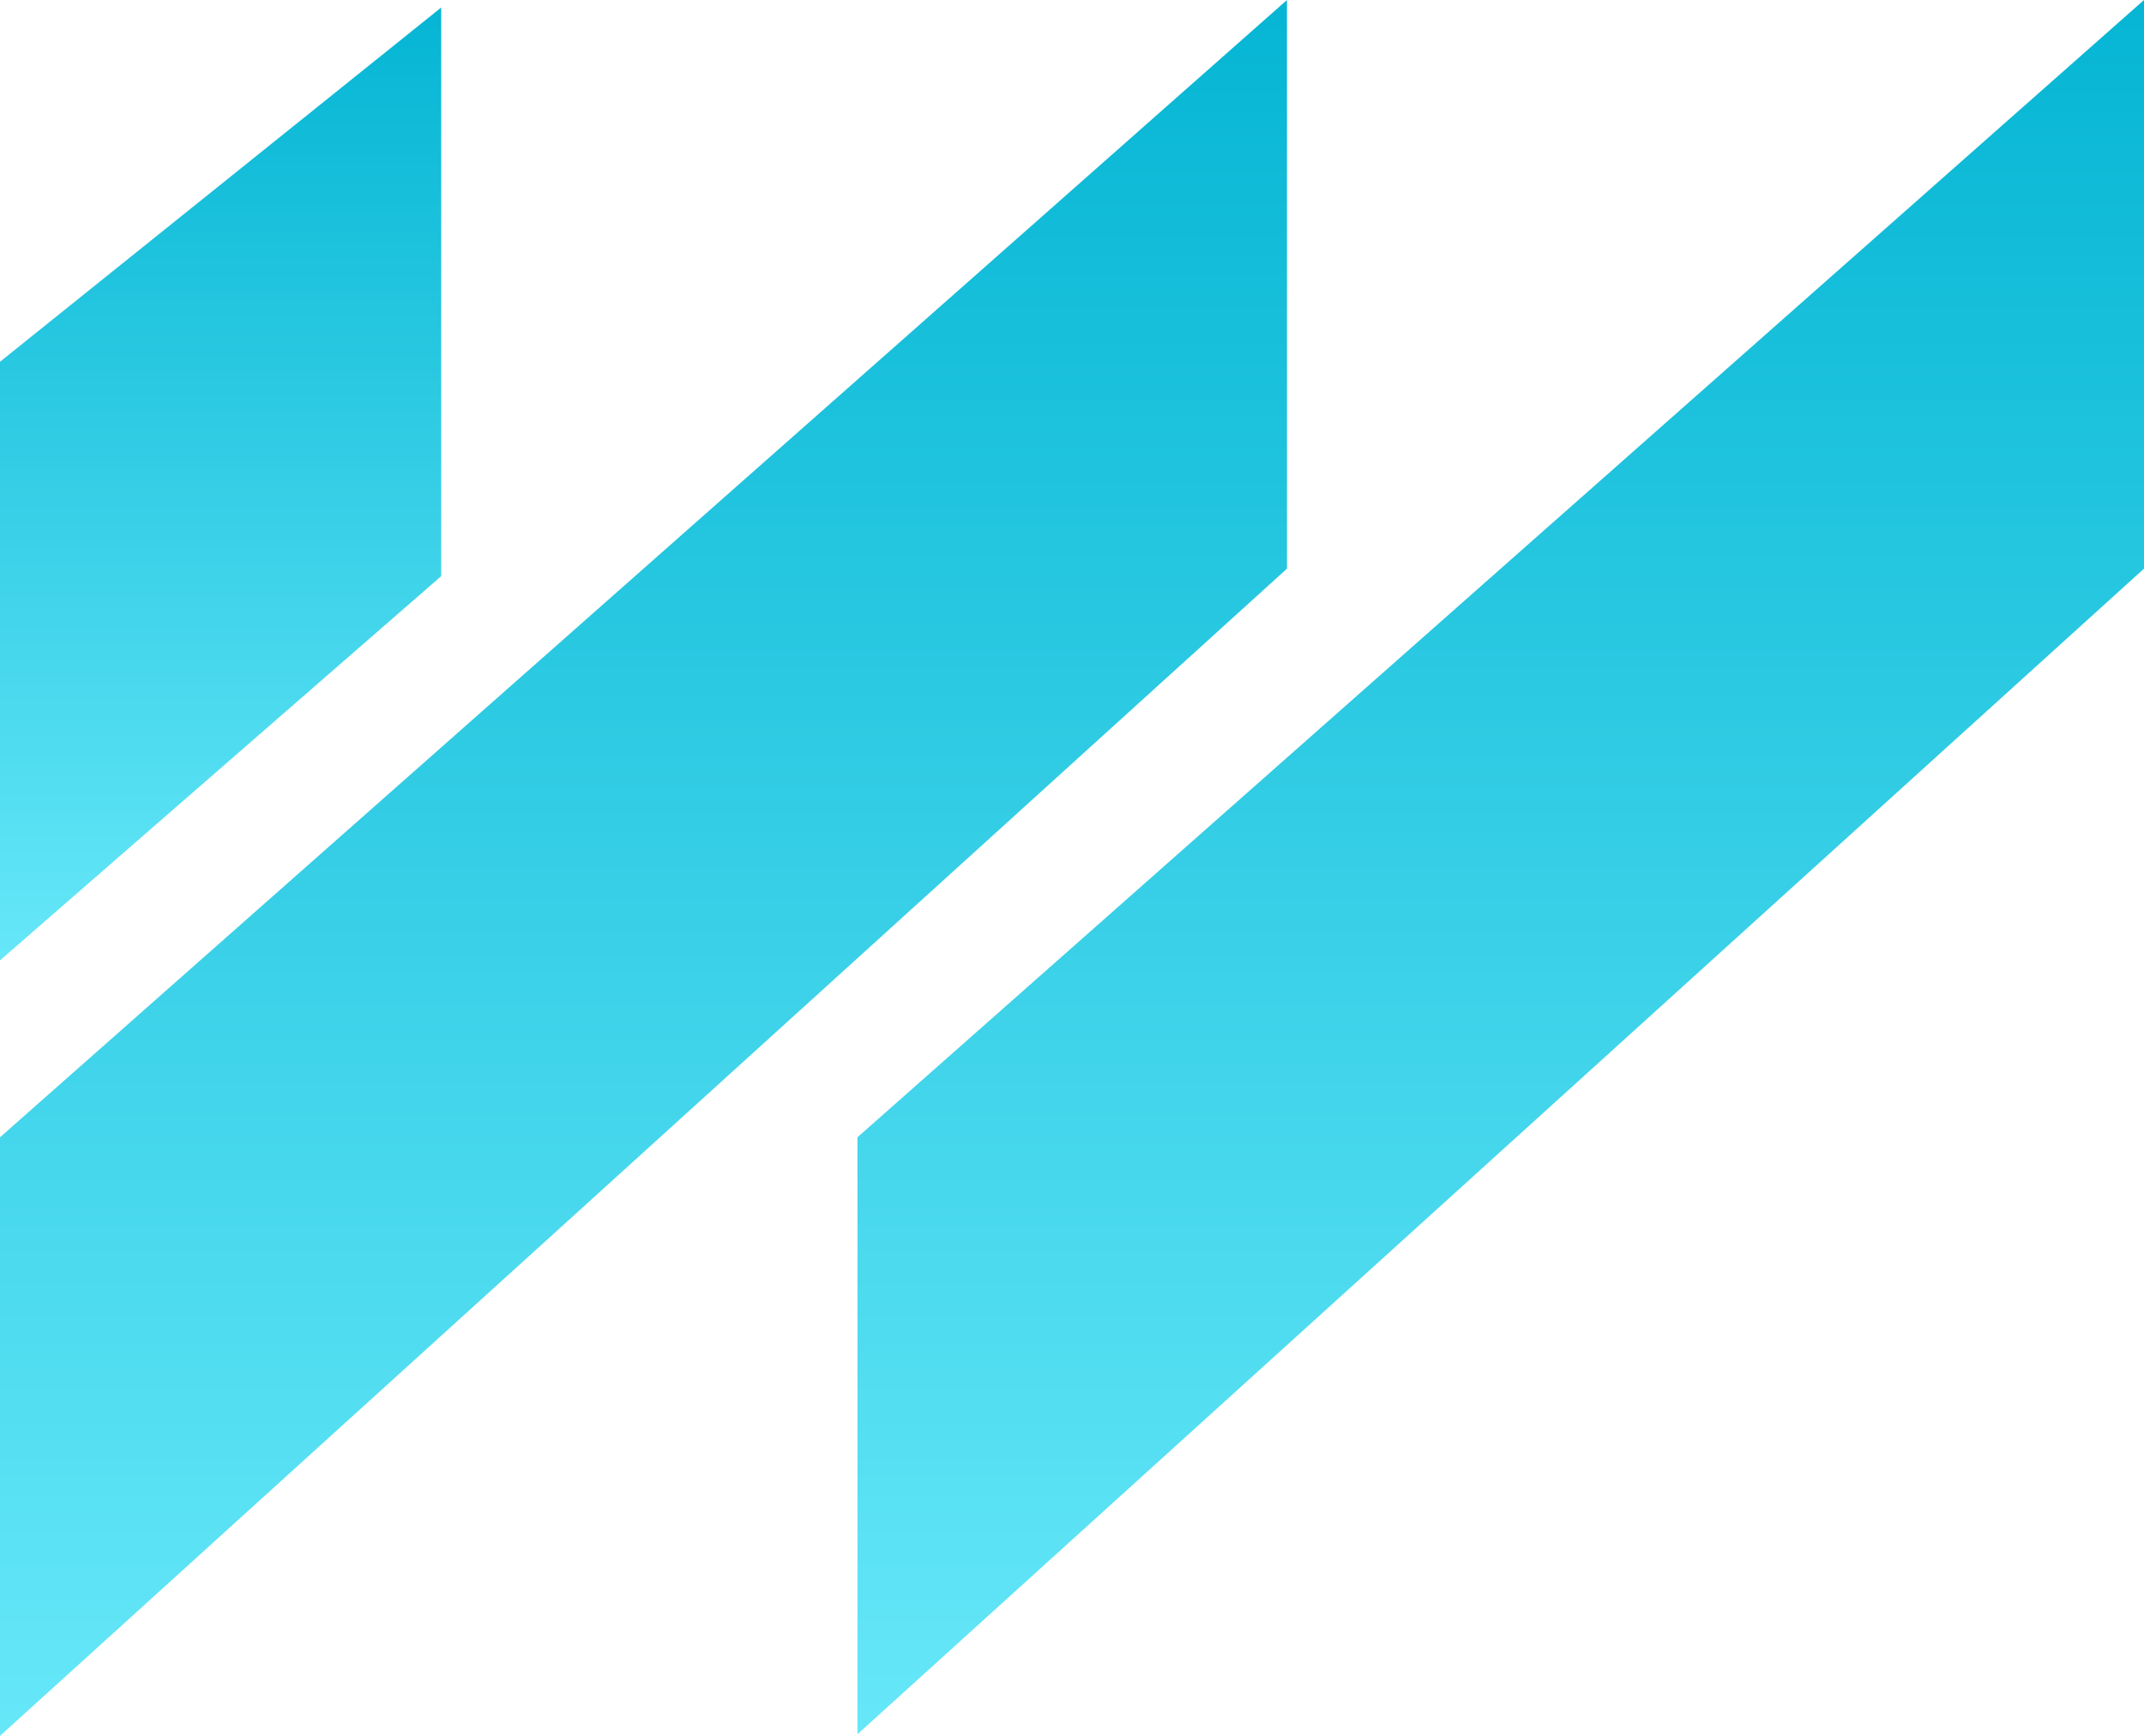 <svg id="Layer_1" data-name="Layer 1" xmlns="http://www.w3.org/2000/svg" xmlns:xlink="http://www.w3.org/1999/xlink" viewBox="0 0 51.51 41.7"><defs><linearGradient id="linear-gradient" x1="717.7" y1="-158.84" x2="717.7" y2="-246.06" gradientTransform="matrix(0.48, 0, 0, -0.48, -306.37, -75.46)" gradientUnits="userSpaceOnUse"><stop offset="0" stop-color="#06b6d4"/><stop offset="1" stop-color="#67e8f9"/></linearGradient><linearGradient id="linear-gradient-2" x1="674.62" y1="-158.84" x2="674.62" y2="-246.06" xlink:href="#linear-gradient"/><linearGradient id="linear-gradient-3" x1="653.37" y1="-159.21" x2="653.37" y2="-207.09" xlink:href="#linear-gradient"/></defs><path id="aFZf6T5ED" d="M52.21.48V14.14l-30.91,28V27.8Z" transform="translate(-0.7 -0.48)" style="fill:url(#linear-gradient)"/><path id="a9fehgwfM" d="M31.62.48V14.14L.7,42.18V27.8Z" transform="translate(-0.7 -0.48)" style="fill:url(#linear-gradient-2)"/><path id="a9fehgwfM-2" data-name="a9fehgwfM" d="M11.3.66V14.32L.7,23.55V9.17Z" transform="translate(-0.7 -0.48)" style="fill:url(#linear-gradient-3)"/></svg>